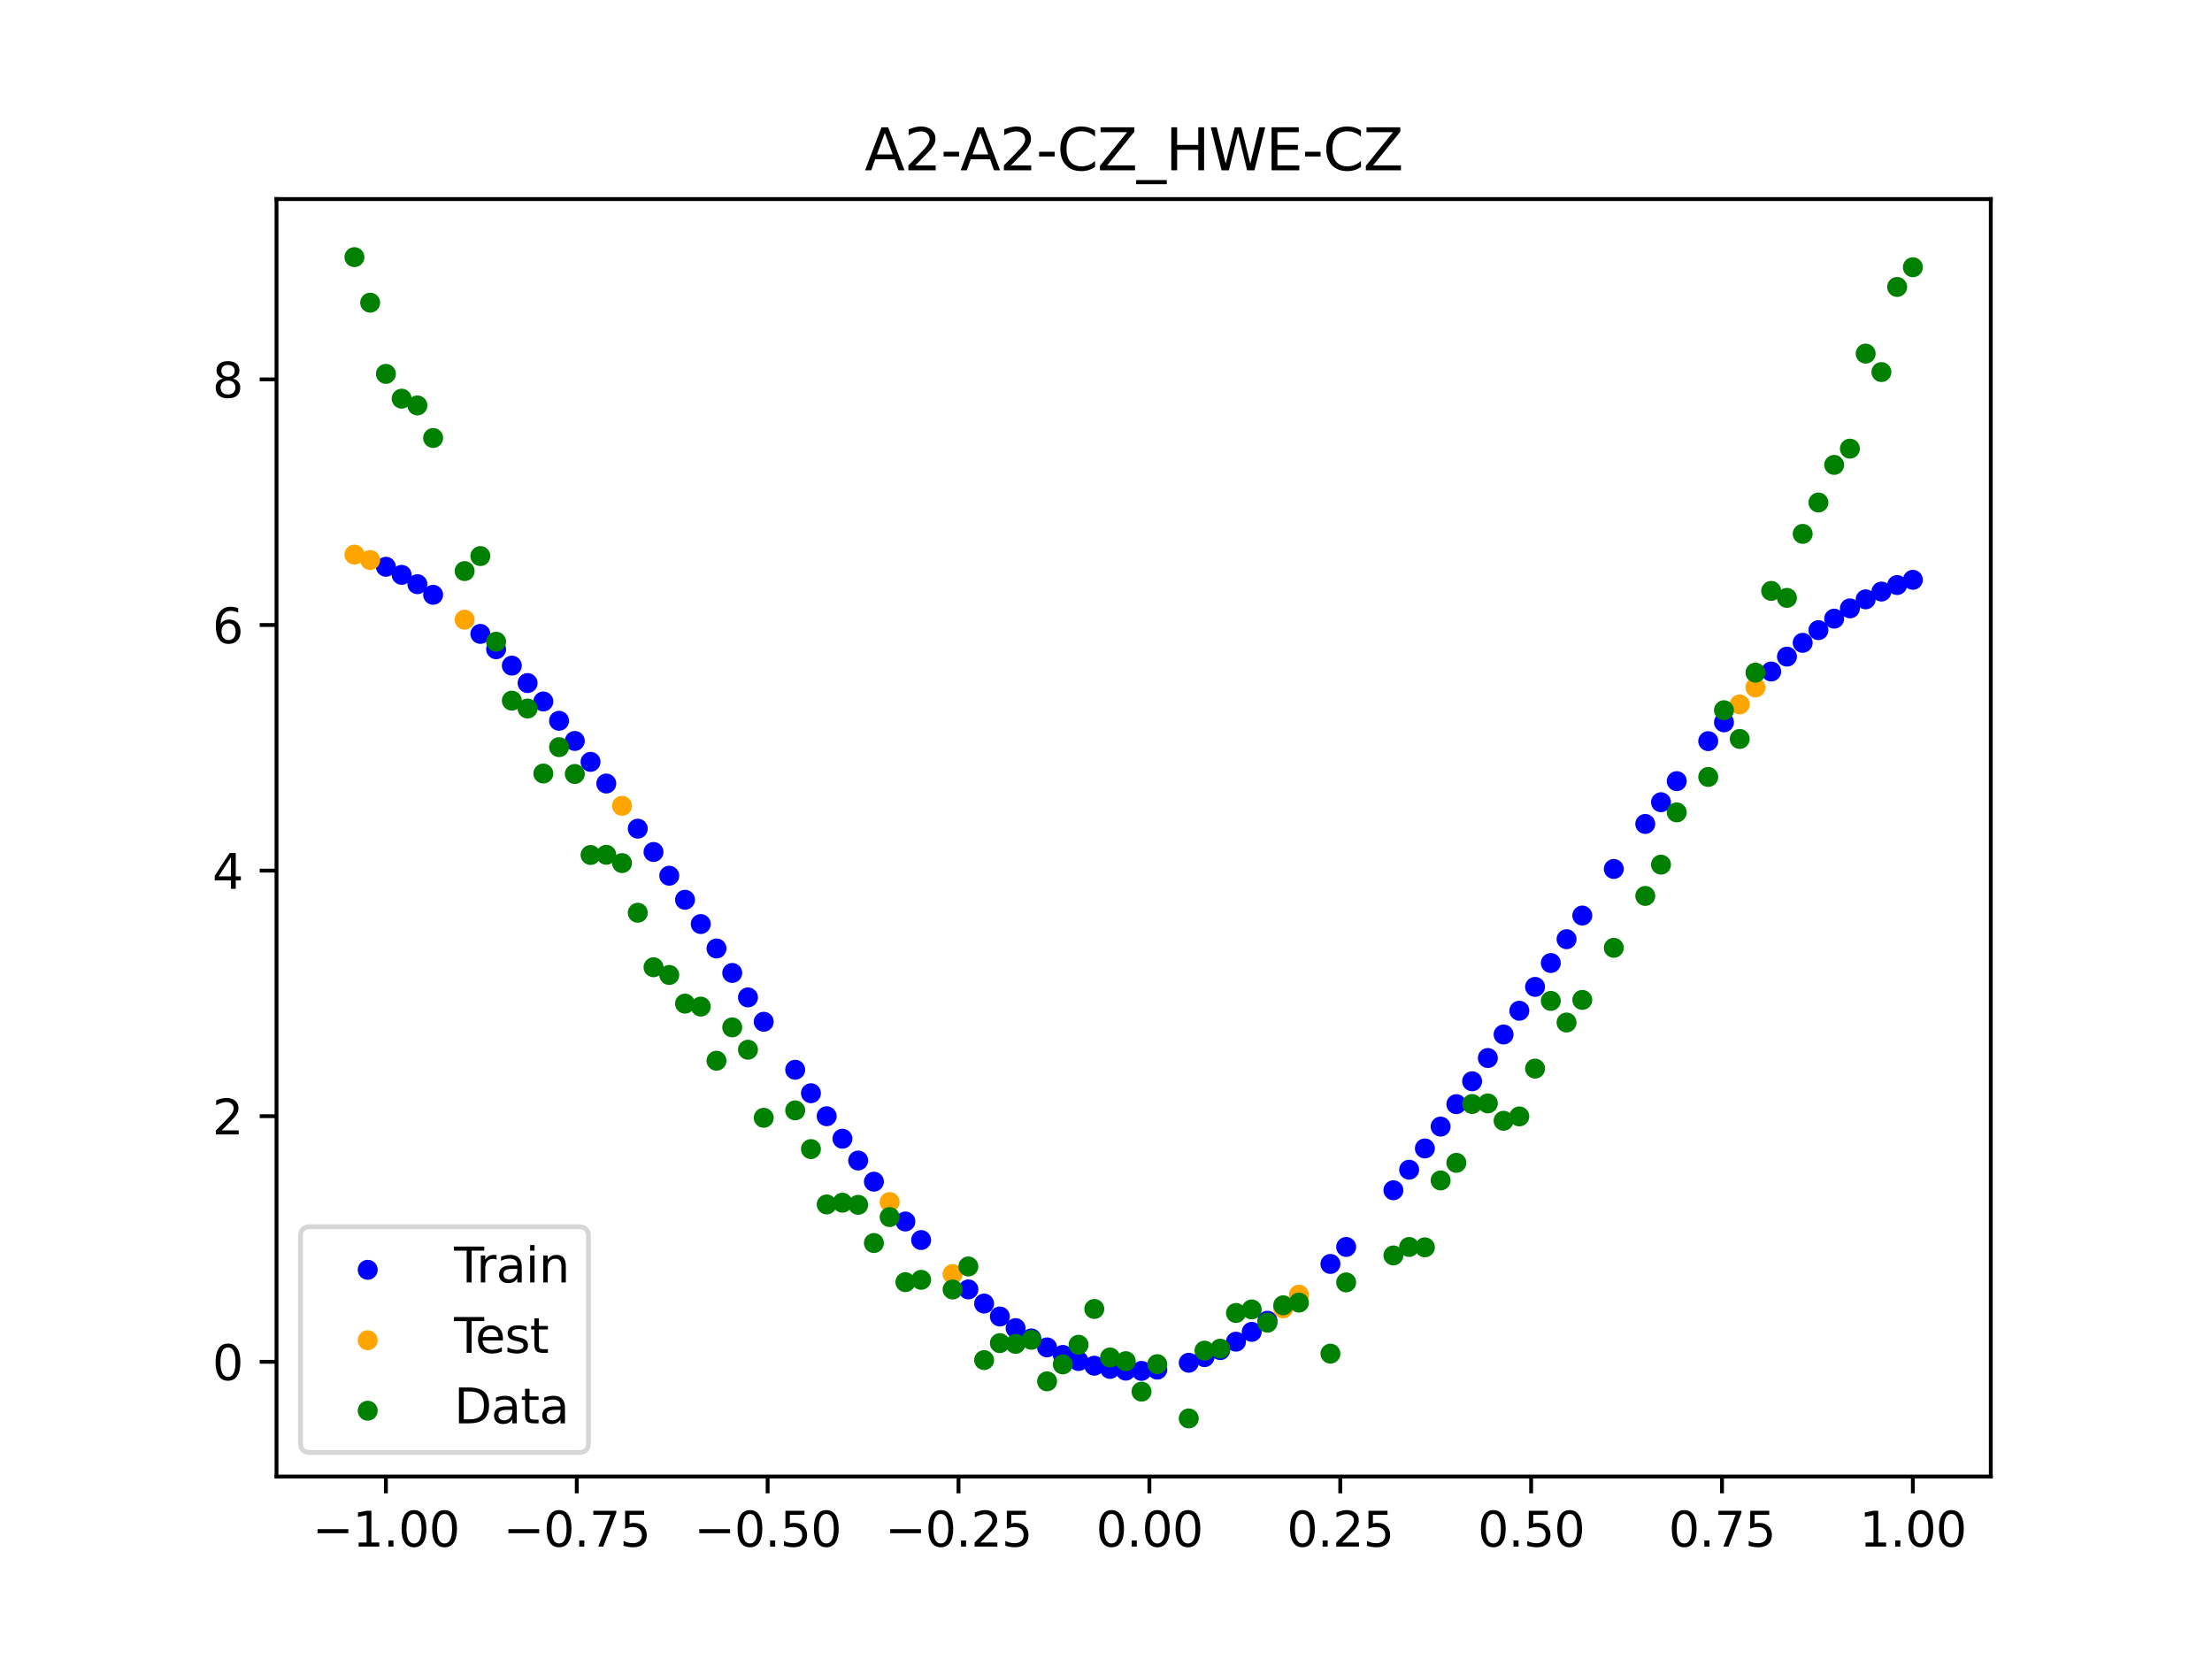 <?xml version="1.0" encoding="utf-8" standalone="no"?>
<!DOCTYPE svg PUBLIC "-//W3C//DTD SVG 1.1//EN"
  "http://www.w3.org/Graphics/SVG/1.1/DTD/svg11.dtd">
<svg xmlns:xlink="http://www.w3.org/1999/xlink" width="460.8pt" height="345.6pt" viewBox="0 0 460.8 345.6" xmlns="http://www.w3.org/2000/svg" version="1.1">
 <defs>
  <style type="text/css">*{stroke-linejoin: round; stroke-linecap: butt}</style>
 </defs>
 <g id="figure_1">
  <g id="patch_1">
   <path d="M 0 345.6 
L 460.8 345.6 
L 460.8 0 
L 0 0 
z
" style="fill: #ffffff"/>
  </g>
  <g id="axes_1">
   <g id="patch_2">
    <path d="M 57.6 307.584 
L 414.72 307.584 
L 414.72 41.472 
L 57.6 41.472 
z
" style="fill: #ffffff"/>
   </g>
   <g id="PathCollection_1">
    <defs>
     <path id="md61db968a4" d="M 0 1.581 
C 0.419 1.581 0.822 1.415 1.118 1.118 
C 1.415 0.822 1.581 0.419 1.581 0 
C 1.581 -0.419 1.415 -0.822 1.118 -1.118 
C 0.822 -1.415 0.419 -1.581 0 -1.581 
C -0.419 -1.581 -0.822 -1.415 -1.118 -1.118 
C -1.415 -0.822 -1.581 -0.419 -1.581 0 
C -1.581 0.419 -1.415 0.822 -1.118 1.118 
C -0.822 1.415 -0.419 1.581 0 1.581 
z
" style="stroke: #0000ff"/>
    </defs>
    <g clip-path="url(#pe387689cc0)">
     <use xlink:href="#md61db968a4" x="208.286" y="274.25" style="fill: #0000ff; stroke: #0000ff"/>
     <use xlink:href="#md61db968a4" x="83.671" y="119.751" style="fill: #0000ff; stroke: #0000ff"/>
     <use xlink:href="#md61db968a4" x="349.297" y="162.726" style="fill: #0000ff; stroke: #0000ff"/>
     <use xlink:href="#md61db968a4" x="149.258" y="197.583" style="fill: #0000ff; stroke: #0000ff"/>
     <use xlink:href="#md61db968a4" x="293.548" y="243.673" style="fill: #0000ff; stroke: #0000ff"/>
     <use xlink:href="#md61db968a4" x="319.783" y="205.589" style="fill: #0000ff; stroke: #0000ff"/>
     <use xlink:href="#md61db968a4" x="254.196" y="281.251" style="fill: #0000ff; stroke: #0000ff"/>
     <use xlink:href="#md61db968a4" x="342.739" y="171.643" style="fill: #0000ff; stroke: #0000ff"/>
     <use xlink:href="#md61db968a4" x="142.699" y="187.437" style="fill: #0000ff; stroke: #0000ff"/>
     <use xlink:href="#md61db968a4" x="175.492" y="237.214" style="fill: #0000ff; stroke: #0000ff"/>
     <use xlink:href="#md61db968a4" x="250.917" y="282.718" style="fill: #0000ff; stroke: #0000ff"/>
     <use xlink:href="#md61db968a4" x="155.816" y="207.779" style="fill: #0000ff; stroke: #0000ff"/>
     <use xlink:href="#md61db968a4" x="86.95" y="121.697" style="fill: #0000ff; stroke: #0000ff"/>
     <use xlink:href="#md61db968a4" x="123.023" y="158.715" style="fill: #0000ff; stroke: #0000ff"/>
     <use xlink:href="#md61db968a4" x="313.224" y="215.502" style="fill: #0000ff; stroke: #0000ff"/>
     <use xlink:href="#md61db968a4" x="100.067" y="132.053" style="fill: #0000ff; stroke: #0000ff"/>
     <use xlink:href="#md61db968a4" x="132.861" y="172.626" style="fill: #0000ff; stroke: #0000ff"/>
     <use xlink:href="#md61db968a4" x="182.051" y="246.164" style="fill: #0000ff; stroke: #0000ff"/>
     <use xlink:href="#md61db968a4" x="382.091" y="128.879" style="fill: #0000ff; stroke: #0000ff"/>
     <use xlink:href="#md61db968a4" x="188.61" y="254.46" style="fill: #0000ff; stroke: #0000ff"/>
     <use xlink:href="#md61db968a4" x="247.638" y="283.889" style="fill: #0000ff; stroke: #0000ff"/>
     <use xlink:href="#md61db968a4" x="300.107" y="234.686" style="fill: #0000ff; stroke: #0000ff"/>
     <use xlink:href="#md61db968a4" x="152.537" y="202.684" style="fill: #0000ff; stroke: #0000ff"/>
     <use xlink:href="#md61db968a4" x="205.006" y="271.558" style="fill: #0000ff; stroke: #0000ff"/>
     <use xlink:href="#md61db968a4" x="306.666" y="225.25" style="fill: #0000ff; stroke: #0000ff"/>
     <use xlink:href="#md61db968a4" x="280.431" y="259.763" style="fill: #0000ff; stroke: #0000ff"/>
     <use xlink:href="#md61db968a4" x="90.229" y="123.907" style="fill: #0000ff; stroke: #0000ff"/>
     <use xlink:href="#md61db968a4" x="326.342" y="195.652" style="fill: #0000ff; stroke: #0000ff"/>
     <use xlink:href="#md61db968a4" x="296.828" y="239.245" style="fill: #0000ff; stroke: #0000ff"/>
     <use xlink:href="#md61db968a4" x="165.654" y="222.849" style="fill: #0000ff; stroke: #0000ff"/>
     <use xlink:href="#md61db968a4" x="231.241" y="285.17" style="fill: #0000ff; stroke: #0000ff"/>
     <use xlink:href="#md61db968a4" x="277.152" y="263.304" style="fill: #0000ff; stroke: #0000ff"/>
     <use xlink:href="#md61db968a4" x="106.626" y="138.665" style="fill: #0000ff; stroke: #0000ff"/>
     <use xlink:href="#md61db968a4" x="172.213" y="232.533" style="fill: #0000ff; stroke: #0000ff"/>
     <use xlink:href="#md61db968a4" x="346.018" y="167.12" style="fill: #0000ff; stroke: #0000ff"/>
     <use xlink:href="#md61db968a4" x="309.945" y="220.406" style="fill: #0000ff; stroke: #0000ff"/>
     <use xlink:href="#md61db968a4" x="359.135" y="150.474" style="fill: #0000ff; stroke: #0000ff"/>
     <use xlink:href="#md61db968a4" x="116.464" y="150.154" style="fill: #0000ff; stroke: #0000ff"/>
     <use xlink:href="#md61db968a4" x="103.347" y="135.247" style="fill: #0000ff; stroke: #0000ff"/>
     <use xlink:href="#md61db968a4" x="159.096" y="212.851" style="fill: #0000ff; stroke: #0000ff"/>
     <use xlink:href="#md61db968a4" x="119.743" y="154.353" style="fill: #0000ff; stroke: #0000ff"/>
     <use xlink:href="#md61db968a4" x="178.772" y="241.763" style="fill: #0000ff; stroke: #0000ff"/>
     <use xlink:href="#md61db968a4" x="241.079" y="285.323" style="fill: #0000ff; stroke: #0000ff"/>
     <use xlink:href="#md61db968a4" x="145.978" y="192.494" style="fill: #0000ff; stroke: #0000ff"/>
     <use xlink:href="#md61db968a4" x="168.934" y="227.739" style="fill: #0000ff; stroke: #0000ff"/>
     <use xlink:href="#md61db968a4" x="329.621" y="190.72" style="fill: #0000ff; stroke: #0000ff"/>
     <use xlink:href="#md61db968a4" x="264.034" y="275.135" style="fill: #0000ff; stroke: #0000ff"/>
     <use xlink:href="#md61db968a4" x="391.929" y="123.232" style="fill: #0000ff; stroke: #0000ff"/>
     <use xlink:href="#md61db968a4" x="336.18" y="181.018" style="fill: #0000ff; stroke: #0000ff"/>
     <use xlink:href="#md61db968a4" x="316.504" y="210.557" style="fill: #0000ff; stroke: #0000ff"/>
     <use xlink:href="#md61db968a4" x="191.889" y="258.324" style="fill: #0000ff; stroke: #0000ff"/>
     <use xlink:href="#md61db968a4" x="368.973" y="139.889" style="fill: #0000ff; stroke: #0000ff"/>
     <use xlink:href="#md61db968a4" x="398.487" y="120.788" style="fill: #0000ff; stroke: #0000ff"/>
     <use xlink:href="#md61db968a4" x="234.52" y="285.53" style="fill: #0000ff; stroke: #0000ff"/>
     <use xlink:href="#md61db968a4" x="109.905" y="142.297" style="fill: #0000ff; stroke: #0000ff"/>
     <use xlink:href="#md61db968a4" x="323.062" y="200.614" style="fill: #0000ff; stroke: #0000ff"/>
     <use xlink:href="#md61db968a4" x="126.302" y="163.225" style="fill: #0000ff; stroke: #0000ff"/>
     <use xlink:href="#md61db968a4" x="388.649" y="124.854" style="fill: #0000ff; stroke: #0000ff"/>
     <use xlink:href="#md61db968a4" x="227.962" y="284.503" style="fill: #0000ff; stroke: #0000ff"/>
     <use xlink:href="#md61db968a4" x="113.185" y="146.131" style="fill: #0000ff; stroke: #0000ff"/>
     <use xlink:href="#md61db968a4" x="260.755" y="277.452" style="fill: #0000ff; stroke: #0000ff"/>
     <use xlink:href="#md61db968a4" x="80.391" y="118.072" style="fill: #0000ff; stroke: #0000ff"/>
     <use xlink:href="#md61db968a4" x="139.42" y="182.428" style="fill: #0000ff; stroke: #0000ff"/>
     <use xlink:href="#md61db968a4" x="378.811" y="131.272" style="fill: #0000ff; stroke: #0000ff"/>
     <use xlink:href="#md61db968a4" x="375.532" y="133.91" style="fill: #0000ff; stroke: #0000ff"/>
     <use xlink:href="#md61db968a4" x="237.8" y="285.581" style="fill: #0000ff; stroke: #0000ff"/>
     <use xlink:href="#md61db968a4" x="290.269" y="247.955" style="fill: #0000ff; stroke: #0000ff"/>
     <use xlink:href="#md61db968a4" x="211.565" y="276.674" style="fill: #0000ff; stroke: #0000ff"/>
     <use xlink:href="#md61db968a4" x="136.14" y="177.485" style="fill: #0000ff; stroke: #0000ff"/>
     <use xlink:href="#md61db968a4" x="395.208" y="121.876" style="fill: #0000ff; stroke: #0000ff"/>
     <use xlink:href="#md61db968a4" x="385.37" y="126.738" style="fill: #0000ff; stroke: #0000ff"/>
     <use xlink:href="#md61db968a4" x="303.386" y="230.016" style="fill: #0000ff; stroke: #0000ff"/>
     <use xlink:href="#md61db968a4" x="224.682" y="283.53" style="fill: #0000ff; stroke: #0000ff"/>
     <use xlink:href="#md61db968a4" x="372.253" y="136.785" style="fill: #0000ff; stroke: #0000ff"/>
     <use xlink:href="#md61db968a4" x="257.476" y="279.493" style="fill: #0000ff; stroke: #0000ff"/>
     <use xlink:href="#md61db968a4" x="221.403" y="282.256" style="fill: #0000ff; stroke: #0000ff"/>
     <use xlink:href="#md61db968a4" x="355.856" y="154.39" style="fill: #0000ff; stroke: #0000ff"/>
     <use xlink:href="#md61db968a4" x="201.727" y="268.607" style="fill: #0000ff; stroke: #0000ff"/>
     <use xlink:href="#md61db968a4" x="214.844" y="278.822" style="fill: #0000ff; stroke: #0000ff"/>
     <use xlink:href="#md61db968a4" x="218.124" y="280.685" style="fill: #0000ff; stroke: #0000ff"/>
    </g>
   </g>
   <g id="PathCollection_2">
    <defs>
     <path id="m2264782b3c" d="M 0 1.581 
C 0.419 1.581 0.822 1.415 1.118 1.118 
C 1.415 0.822 1.581 0.419 1.581 0 
C 1.581 -0.419 1.415 -0.822 1.118 -1.118 
C 0.822 -1.415 0.419 -1.581 0 -1.581 
C -0.419 -1.581 -0.822 -1.415 -1.118 -1.118 
C -1.415 -0.822 -1.581 -0.419 -1.581 0 
C -1.581 0.419 -1.415 0.822 -1.118 1.118 
C -0.822 1.415 -0.419 1.581 0 1.581 
z
" style="stroke: #ffa500"/>
    </defs>
    <g clip-path="url(#pe387689cc0)">
     <use xlink:href="#m2264782b3c" x="198.448" y="265.41" style="fill: #ffa500; stroke: #ffa500"/>
     <use xlink:href="#m2264782b3c" x="365.694" y="143.212" style="fill: #ffa500; stroke: #ffa500"/>
     <use xlink:href="#m2264782b3c" x="73.833" y="115.535" style="fill: #ffa500; stroke: #ffa500"/>
     <use xlink:href="#m2264782b3c" x="96.788" y="129.092" style="fill: #ffa500; stroke: #ffa500"/>
     <use xlink:href="#m2264782b3c" x="267.314" y="272.551" style="fill: #ffa500; stroke: #ffa500"/>
     <use xlink:href="#m2264782b3c" x="129.581" y="167.867" style="fill: #ffa500; stroke: #ffa500"/>
     <use xlink:href="#m2264782b3c" x="185.33" y="250.402" style="fill: #ffa500; stroke: #ffa500"/>
     <use xlink:href="#m2264782b3c" x="270.593" y="269.71" style="fill: #ffa500; stroke: #ffa500"/>
     <use xlink:href="#m2264782b3c" x="77.112" y="116.666" style="fill: #ffa500; stroke: #ffa500"/>
     <use xlink:href="#m2264782b3c" x="362.415" y="146.744" style="fill: #ffa500; stroke: #ffa500"/>
    </g>
   </g>
   <g id="PathCollection_3">
    <defs>
     <path id="m586e5a50de" d="M 0 1.581 
C 0.419 1.581 0.822 1.415 1.118 1.118 
C 1.415 0.822 1.581 0.419 1.581 0 
C 1.581 -0.419 1.415 -0.822 1.118 -1.118 
C 0.822 -1.415 0.419 -1.581 0 -1.581 
C -0.419 -1.581 -0.822 -1.415 -1.118 -1.118 
C -1.415 -0.822 -1.581 -0.419 -1.581 0 
C -1.581 0.419 -1.415 0.822 -1.118 1.118 
C -0.822 1.415 -0.419 1.581 0 1.581 
z
" style="stroke: #008000"/>
    </defs>
    <g clip-path="url(#pe387689cc0)">
     <use xlink:href="#m586e5a50de" x="208.286" y="279.798" style="fill: #008000; stroke: #008000"/>
     <use xlink:href="#m586e5a50de" x="83.671" y="83.047" style="fill: #008000; stroke: #008000"/>
     <use xlink:href="#m586e5a50de" x="349.297" y="169.235" style="fill: #008000; stroke: #008000"/>
     <use xlink:href="#m586e5a50de" x="149.258" y="220.967" style="fill: #008000; stroke: #008000"/>
     <use xlink:href="#m586e5a50de" x="293.548" y="259.766" style="fill: #008000; stroke: #008000"/>
     <use xlink:href="#m586e5a50de" x="319.783" y="222.609" style="fill: #008000; stroke: #008000"/>
     <use xlink:href="#m586e5a50de" x="254.196" y="280.945" style="fill: #008000; stroke: #008000"/>
     <use xlink:href="#m586e5a50de" x="342.739" y="186.636" style="fill: #008000; stroke: #008000"/>
     <use xlink:href="#m586e5a50de" x="142.699" y="209.073" style="fill: #008000; stroke: #008000"/>
     <use xlink:href="#m586e5a50de" x="175.492" y="250.548" style="fill: #008000; stroke: #008000"/>
     <use xlink:href="#m586e5a50de" x="250.917" y="281.357" style="fill: #008000; stroke: #008000"/>
     <use xlink:href="#m586e5a50de" x="155.816" y="218.675" style="fill: #008000; stroke: #008000"/>
     <use xlink:href="#m586e5a50de" x="86.95" y="84.461" style="fill: #008000; stroke: #008000"/>
     <use xlink:href="#m586e5a50de" x="123.023" y="178.109" style="fill: #008000; stroke: #008000"/>
     <use xlink:href="#m586e5a50de" x="313.224" y="233.476" style="fill: #008000; stroke: #008000"/>
     <use xlink:href="#m586e5a50de" x="100.067" y="115.838" style="fill: #008000; stroke: #008000"/>
     <use xlink:href="#m586e5a50de" x="132.861" y="190.145" style="fill: #008000; stroke: #008000"/>
     <use xlink:href="#m586e5a50de" x="182.051" y="258.951" style="fill: #008000; stroke: #008000"/>
     <use xlink:href="#m586e5a50de" x="382.091" y="96.844" style="fill: #008000; stroke: #008000"/>
     <use xlink:href="#m586e5a50de" x="188.61" y="267.097" style="fill: #008000; stroke: #008000"/>
     <use xlink:href="#m586e5a50de" x="247.638" y="295.488" style="fill: #008000; stroke: #008000"/>
     <use xlink:href="#m586e5a50de" x="300.107" y="245.907" style="fill: #008000; stroke: #008000"/>
     <use xlink:href="#m586e5a50de" x="152.537" y="214.021" style="fill: #008000; stroke: #008000"/>
     <use xlink:href="#m586e5a50de" x="205.006" y="283.329" style="fill: #008000; stroke: #008000"/>
     <use xlink:href="#m586e5a50de" x="306.666" y="229.986" style="fill: #008000; stroke: #008000"/>
     <use xlink:href="#m586e5a50de" x="280.431" y="267.148" style="fill: #008000; stroke: #008000"/>
     <use xlink:href="#m586e5a50de" x="90.229" y="91.238" style="fill: #008000; stroke: #008000"/>
     <use xlink:href="#m586e5a50de" x="326.342" y="213.009" style="fill: #008000; stroke: #008000"/>
     <use xlink:href="#m586e5a50de" x="296.828" y="259.841" style="fill: #008000; stroke: #008000"/>
     <use xlink:href="#m586e5a50de" x="165.654" y="231.312" style="fill: #008000; stroke: #008000"/>
     <use xlink:href="#m586e5a50de" x="231.241" y="282.785" style="fill: #008000; stroke: #008000"/>
     <use xlink:href="#m586e5a50de" x="277.152" y="281.988" style="fill: #008000; stroke: #008000"/>
     <use xlink:href="#m586e5a50de" x="106.626" y="145.957" style="fill: #008000; stroke: #008000"/>
     <use xlink:href="#m586e5a50de" x="172.213" y="250.909" style="fill: #008000; stroke: #008000"/>
     <use xlink:href="#m586e5a50de" x="346.018" y="180.121" style="fill: #008000; stroke: #008000"/>
     <use xlink:href="#m586e5a50de" x="309.945" y="229.858" style="fill: #008000; stroke: #008000"/>
     <use xlink:href="#m586e5a50de" x="359.135" y="147.953" style="fill: #008000; stroke: #008000"/>
     <use xlink:href="#m586e5a50de" x="116.464" y="155.642" style="fill: #008000; stroke: #008000"/>
     <use xlink:href="#m586e5a50de" x="103.347" y="133.681" style="fill: #008000; stroke: #008000"/>
     <use xlink:href="#m586e5a50de" x="159.096" y="232.856" style="fill: #008000; stroke: #008000"/>
     <use xlink:href="#m586e5a50de" x="119.743" y="161.234" style="fill: #008000; stroke: #008000"/>
     <use xlink:href="#m586e5a50de" x="178.772" y="250.991" style="fill: #008000; stroke: #008000"/>
     <use xlink:href="#m586e5a50de" x="241.079" y="284.178" style="fill: #008000; stroke: #008000"/>
     <use xlink:href="#m586e5a50de" x="145.978" y="209.694" style="fill: #008000; stroke: #008000"/>
     <use xlink:href="#m586e5a50de" x="168.934" y="239.376" style="fill: #008000; stroke: #008000"/>
     <use xlink:href="#m586e5a50de" x="329.621" y="208.299" style="fill: #008000; stroke: #008000"/>
     <use xlink:href="#m586e5a50de" x="264.034" y="275.541" style="fill: #008000; stroke: #008000"/>
     <use xlink:href="#m586e5a50de" x="391.929" y="77.507" style="fill: #008000; stroke: #008000"/>
     <use xlink:href="#m586e5a50de" x="336.18" y="197.449" style="fill: #008000; stroke: #008000"/>
     <use xlink:href="#m586e5a50de" x="316.504" y="232.571" style="fill: #008000; stroke: #008000"/>
     <use xlink:href="#m586e5a50de" x="191.889" y="266.612" style="fill: #008000; stroke: #008000"/>
     <use xlink:href="#m586e5a50de" x="368.973" y="123.096" style="fill: #008000; stroke: #008000"/>
     <use xlink:href="#m586e5a50de" x="398.487" y="55.672" style="fill: #008000; stroke: #008000"/>
     <use xlink:href="#m586e5a50de" x="234.52" y="283.56" style="fill: #008000; stroke: #008000"/>
     <use xlink:href="#m586e5a50de" x="109.905" y="147.599" style="fill: #008000; stroke: #008000"/>
     <use xlink:href="#m586e5a50de" x="323.062" y="208.507" style="fill: #008000; stroke: #008000"/>
     <use xlink:href="#m586e5a50de" x="126.302" y="178.07" style="fill: #008000; stroke: #008000"/>
     <use xlink:href="#m586e5a50de" x="388.649" y="73.667" style="fill: #008000; stroke: #008000"/>
     <use xlink:href="#m586e5a50de" x="227.962" y="272.682" style="fill: #008000; stroke: #008000"/>
     <use xlink:href="#m586e5a50de" x="113.185" y="161.141" style="fill: #008000; stroke: #008000"/>
     <use xlink:href="#m586e5a50de" x="260.755" y="272.778" style="fill: #008000; stroke: #008000"/>
     <use xlink:href="#m586e5a50de" x="80.391" y="77.883" style="fill: #008000; stroke: #008000"/>
     <use xlink:href="#m586e5a50de" x="139.42" y="203.102" style="fill: #008000; stroke: #008000"/>
     <use xlink:href="#m586e5a50de" x="378.811" y="104.684" style="fill: #008000; stroke: #008000"/>
     <use xlink:href="#m586e5a50de" x="375.532" y="111.216" style="fill: #008000; stroke: #008000"/>
     <use xlink:href="#m586e5a50de" x="237.8" y="289.903" style="fill: #008000; stroke: #008000"/>
     <use xlink:href="#m586e5a50de" x="290.269" y="261.533" style="fill: #008000; stroke: #008000"/>
     <use xlink:href="#m586e5a50de" x="211.565" y="279.954" style="fill: #008000; stroke: #008000"/>
     <use xlink:href="#m586e5a50de" x="136.14" y="201.496" style="fill: #008000; stroke: #008000"/>
     <use xlink:href="#m586e5a50de" x="395.208" y="59.781" style="fill: #008000; stroke: #008000"/>
     <use xlink:href="#m586e5a50de" x="385.37" y="93.463" style="fill: #008000; stroke: #008000"/>
     <use xlink:href="#m586e5a50de" x="303.386" y="242.242" style="fill: #008000; stroke: #008000"/>
     <use xlink:href="#m586e5a50de" x="224.682" y="280.135" style="fill: #008000; stroke: #008000"/>
     <use xlink:href="#m586e5a50de" x="372.253" y="124.552" style="fill: #008000; stroke: #008000"/>
     <use xlink:href="#m586e5a50de" x="257.476" y="273.52" style="fill: #008000; stroke: #008000"/>
     <use xlink:href="#m586e5a50de" x="221.403" y="284.229" style="fill: #008000; stroke: #008000"/>
     <use xlink:href="#m586e5a50de" x="355.856" y="161.851" style="fill: #008000; stroke: #008000"/>
     <use xlink:href="#m586e5a50de" x="201.727" y="263.828" style="fill: #008000; stroke: #008000"/>
     <use xlink:href="#m586e5a50de" x="214.844" y="279.105" style="fill: #008000; stroke: #008000"/>
     <use xlink:href="#m586e5a50de" x="218.124" y="287.758" style="fill: #008000; stroke: #008000"/>
    </g>
   </g>
   <g id="PathCollection_4">
    <g clip-path="url(#pe387689cc0)">
     <use xlink:href="#m586e5a50de" x="198.448" y="268.627" style="fill: #008000; stroke: #008000"/>
     <use xlink:href="#m586e5a50de" x="365.694" y="140.127" style="fill: #008000; stroke: #008000"/>
     <use xlink:href="#m586e5a50de" x="73.833" y="53.568" style="fill: #008000; stroke: #008000"/>
     <use xlink:href="#m586e5a50de" x="96.788" y="118.971" style="fill: #008000; stroke: #008000"/>
     <use xlink:href="#m586e5a50de" x="267.314" y="271.918" style="fill: #008000; stroke: #008000"/>
     <use xlink:href="#m586e5a50de" x="129.581" y="179.797" style="fill: #008000; stroke: #008000"/>
     <use xlink:href="#m586e5a50de" x="185.33" y="253.537" style="fill: #008000; stroke: #008000"/>
     <use xlink:href="#m586e5a50de" x="270.593" y="271.354" style="fill: #008000; stroke: #008000"/>
     <use xlink:href="#m586e5a50de" x="77.112" y="63.052" style="fill: #008000; stroke: #008000"/>
     <use xlink:href="#m586e5a50de" x="362.415" y="153.936" style="fill: #008000; stroke: #008000"/>
    </g>
   </g>
   <g id="matplotlib.axis_1">
    <g id="xtick_1">
     <g id="line2d_1">
      <defs>
       <path id="m4e39c8a0e0" d="M 0 0 
L 0 3.5 
" style="stroke: #000000; stroke-width: 0.8"/>
      </defs>
      <g>
       <use xlink:href="#m4e39c8a0e0" x="80.391" y="307.584" style="stroke: #000000; stroke-width: 0.8"/>
      </g>
     </g>
     <g id="text_1">
      <!-- −1.00 -->
      <g transform="translate(65.069 322.182) scale(0.1 -0.1)">
       <defs>
        <path id="DejaVuSans-2212" d="M 678 2272 
L 4684 2272 
L 4684 1741 
L 678 1741 
L 678 2272 
z
" transform="scale(0.016)"/>
        <path id="DejaVuSans-31" d="M 794 531 
L 1825 531 
L 1825 4091 
L 703 3866 
L 703 4441 
L 1819 4666 
L 2450 4666 
L 2450 531 
L 3481 531 
L 3481 0 
L 794 0 
L 794 531 
z
" transform="scale(0.016)"/>
        <path id="DejaVuSans-2e" d="M 684 794 
L 1344 794 
L 1344 0 
L 684 0 
L 684 794 
z
" transform="scale(0.016)"/>
        <path id="DejaVuSans-30" d="M 2034 4250 
Q 1547 4250 1301 3770 
Q 1056 3291 1056 2328 
Q 1056 1369 1301 889 
Q 1547 409 2034 409 
Q 2525 409 2770 889 
Q 3016 1369 3016 2328 
Q 3016 3291 2770 3770 
Q 2525 4250 2034 4250 
z
M 2034 4750 
Q 2819 4750 3233 4129 
Q 3647 3509 3647 2328 
Q 3647 1150 3233 529 
Q 2819 -91 2034 -91 
Q 1250 -91 836 529 
Q 422 1150 422 2328 
Q 422 3509 836 4129 
Q 1250 4750 2034 4750 
z
" transform="scale(0.016)"/>
       </defs>
       <use xlink:href="#DejaVuSans-2212"/>
       <use xlink:href="#DejaVuSans-31" x="83.789"/>
       <use xlink:href="#DejaVuSans-2e" x="147.412"/>
       <use xlink:href="#DejaVuSans-30" x="179.199"/>
       <use xlink:href="#DejaVuSans-30" x="242.822"/>
      </g>
     </g>
    </g>
    <g id="xtick_2">
     <g id="line2d_2">
      <g>
       <use xlink:href="#m4e39c8a0e0" x="120.153" y="307.584" style="stroke: #000000; stroke-width: 0.8"/>
      </g>
     </g>
     <g id="text_2">
      <!-- −0.75 -->
      <g transform="translate(104.831 322.182) scale(0.1 -0.1)">
       <defs>
        <path id="DejaVuSans-37" d="M 525 4666 
L 3525 4666 
L 3525 4397 
L 1831 0 
L 1172 0 
L 2766 4134 
L 525 4134 
L 525 4666 
z
" transform="scale(0.016)"/>
        <path id="DejaVuSans-35" d="M 691 4666 
L 3169 4666 
L 3169 4134 
L 1269 4134 
L 1269 2991 
Q 1406 3038 1543 3061 
Q 1681 3084 1819 3084 
Q 2600 3084 3056 2656 
Q 3513 2228 3513 1497 
Q 3513 744 3044 326 
Q 2575 -91 1722 -91 
Q 1428 -91 1123 -41 
Q 819 9 494 109 
L 494 744 
Q 775 591 1075 516 
Q 1375 441 1709 441 
Q 2250 441 2565 725 
Q 2881 1009 2881 1497 
Q 2881 1984 2565 2268 
Q 2250 2553 1709 2553 
Q 1456 2553 1204 2497 
Q 953 2441 691 2322 
L 691 4666 
z
" transform="scale(0.016)"/>
       </defs>
       <use xlink:href="#DejaVuSans-2212"/>
       <use xlink:href="#DejaVuSans-30" x="83.789"/>
       <use xlink:href="#DejaVuSans-2e" x="147.412"/>
       <use xlink:href="#DejaVuSans-37" x="179.199"/>
       <use xlink:href="#DejaVuSans-35" x="242.822"/>
      </g>
     </g>
    </g>
    <g id="xtick_3">
     <g id="line2d_3">
      <g>
       <use xlink:href="#m4e39c8a0e0" x="159.915" y="307.584" style="stroke: #000000; stroke-width: 0.8"/>
      </g>
     </g>
     <g id="text_3">
      <!-- −0.50 -->
      <g transform="translate(144.593 322.182) scale(0.1 -0.1)">
       <use xlink:href="#DejaVuSans-2212"/>
       <use xlink:href="#DejaVuSans-30" x="83.789"/>
       <use xlink:href="#DejaVuSans-2e" x="147.412"/>
       <use xlink:href="#DejaVuSans-35" x="179.199"/>
       <use xlink:href="#DejaVuSans-30" x="242.822"/>
      </g>
     </g>
    </g>
    <g id="xtick_4">
     <g id="line2d_4">
      <g>
       <use xlink:href="#m4e39c8a0e0" x="199.677" y="307.584" style="stroke: #000000; stroke-width: 0.8"/>
      </g>
     </g>
     <g id="text_4">
      <!-- −0.25 -->
      <g transform="translate(184.355 322.182) scale(0.1 -0.1)">
       <defs>
        <path id="DejaVuSans-32" d="M 1228 531 
L 3431 531 
L 3431 0 
L 469 0 
L 469 531 
Q 828 903 1448 1529 
Q 2069 2156 2228 2338 
Q 2531 2678 2651 2914 
Q 2772 3150 2772 3378 
Q 2772 3750 2511 3984 
Q 2250 4219 1831 4219 
Q 1534 4219 1204 4116 
Q 875 4013 500 3803 
L 500 4441 
Q 881 4594 1212 4672 
Q 1544 4750 1819 4750 
Q 2544 4750 2975 4387 
Q 3406 4025 3406 3419 
Q 3406 3131 3298 2873 
Q 3191 2616 2906 2266 
Q 2828 2175 2409 1742 
Q 1991 1309 1228 531 
z
" transform="scale(0.016)"/>
       </defs>
       <use xlink:href="#DejaVuSans-2212"/>
       <use xlink:href="#DejaVuSans-30" x="83.789"/>
       <use xlink:href="#DejaVuSans-2e" x="147.412"/>
       <use xlink:href="#DejaVuSans-32" x="179.199"/>
       <use xlink:href="#DejaVuSans-35" x="242.822"/>
      </g>
     </g>
    </g>
    <g id="xtick_5">
     <g id="line2d_5">
      <g>
       <use xlink:href="#m4e39c8a0e0" x="239.439" y="307.584" style="stroke: #000000; stroke-width: 0.8"/>
      </g>
     </g>
     <g id="text_5">
      <!-- 0.00 -->
      <g transform="translate(228.307 322.182) scale(0.1 -0.1)">
       <use xlink:href="#DejaVuSans-30"/>
       <use xlink:href="#DejaVuSans-2e" x="63.623"/>
       <use xlink:href="#DejaVuSans-30" x="95.41"/>
       <use xlink:href="#DejaVuSans-30" x="159.033"/>
      </g>
     </g>
    </g>
    <g id="xtick_6">
     <g id="line2d_6">
      <g>
       <use xlink:href="#m4e39c8a0e0" x="279.201" y="307.584" style="stroke: #000000; stroke-width: 0.8"/>
      </g>
     </g>
     <g id="text_6">
      <!-- 0.25 -->
      <g transform="translate(268.069 322.182) scale(0.1 -0.1)">
       <use xlink:href="#DejaVuSans-30"/>
       <use xlink:href="#DejaVuSans-2e" x="63.623"/>
       <use xlink:href="#DejaVuSans-32" x="95.41"/>
       <use xlink:href="#DejaVuSans-35" x="159.033"/>
      </g>
     </g>
    </g>
    <g id="xtick_7">
     <g id="line2d_7">
      <g>
       <use xlink:href="#m4e39c8a0e0" x="318.963" y="307.584" style="stroke: #000000; stroke-width: 0.8"/>
      </g>
     </g>
     <g id="text_7">
      <!-- 0.50 -->
      <g transform="translate(307.83 322.182) scale(0.1 -0.1)">
       <use xlink:href="#DejaVuSans-30"/>
       <use xlink:href="#DejaVuSans-2e" x="63.623"/>
       <use xlink:href="#DejaVuSans-35" x="95.41"/>
       <use xlink:href="#DejaVuSans-30" x="159.033"/>
      </g>
     </g>
    </g>
    <g id="xtick_8">
     <g id="line2d_8">
      <g>
       <use xlink:href="#m4e39c8a0e0" x="358.725" y="307.584" style="stroke: #000000; stroke-width: 0.8"/>
      </g>
     </g>
     <g id="text_8">
      <!-- 0.75 -->
      <g transform="translate(347.592 322.182) scale(0.1 -0.1)">
       <use xlink:href="#DejaVuSans-30"/>
       <use xlink:href="#DejaVuSans-2e" x="63.623"/>
       <use xlink:href="#DejaVuSans-37" x="95.41"/>
       <use xlink:href="#DejaVuSans-35" x="159.033"/>
      </g>
     </g>
    </g>
    <g id="xtick_9">
     <g id="line2d_9">
      <g>
       <use xlink:href="#m4e39c8a0e0" x="398.487" y="307.584" style="stroke: #000000; stroke-width: 0.8"/>
      </g>
     </g>
     <g id="text_9">
      <!-- 1.00 -->
      <g transform="translate(387.354 322.182) scale(0.1 -0.1)">
       <use xlink:href="#DejaVuSans-31"/>
       <use xlink:href="#DejaVuSans-2e" x="63.623"/>
       <use xlink:href="#DejaVuSans-30" x="95.41"/>
       <use xlink:href="#DejaVuSans-30" x="159.033"/>
      </g>
     </g>
    </g>
   </g>
   <g id="matplotlib.axis_2">
    <g id="ytick_1">
     <g id="line2d_10">
      <defs>
       <path id="m22c94b2169" d="M 0 0 
L -3.5 0 
" style="stroke: #000000; stroke-width: 0.8"/>
      </defs>
      <g>
       <use xlink:href="#m22c94b2169" x="57.6" y="283.689" style="stroke: #000000; stroke-width: 0.8"/>
      </g>
     </g>
     <g id="text_10">
      <!-- 0 -->
      <g transform="translate(44.237 287.489) scale(0.1 -0.1)">
       <use xlink:href="#DejaVuSans-30"/>
      </g>
     </g>
    </g>
    <g id="ytick_2">
     <g id="line2d_11">
      <g>
       <use xlink:href="#m22c94b2169" x="57.6" y="232.524" style="stroke: #000000; stroke-width: 0.8"/>
      </g>
     </g>
     <g id="text_11">
      <!-- 2 -->
      <g transform="translate(44.237 236.324) scale(0.1 -0.1)">
       <use xlink:href="#DejaVuSans-32"/>
      </g>
     </g>
    </g>
    <g id="ytick_3">
     <g id="line2d_12">
      <g>
       <use xlink:href="#m22c94b2169" x="57.6" y="181.36" style="stroke: #000000; stroke-width: 0.8"/>
      </g>
     </g>
     <g id="text_12">
      <!-- 4 -->
      <g transform="translate(44.237 185.159) scale(0.1 -0.1)">
       <defs>
        <path id="DejaVuSans-34" d="M 2419 4116 
L 825 1625 
L 2419 1625 
L 2419 4116 
z
M 2253 4666 
L 3047 4666 
L 3047 1625 
L 3713 1625 
L 3713 1100 
L 3047 1100 
L 3047 0 
L 2419 0 
L 2419 1100 
L 313 1100 
L 313 1709 
L 2253 4666 
z
" transform="scale(0.016)"/>
       </defs>
       <use xlink:href="#DejaVuSans-34"/>
      </g>
     </g>
    </g>
    <g id="ytick_4">
     <g id="line2d_13">
      <g>
       <use xlink:href="#m22c94b2169" x="57.6" y="130.195" style="stroke: #000000; stroke-width: 0.8"/>
      </g>
     </g>
     <g id="text_13">
      <!-- 6 -->
      <g transform="translate(44.237 133.994) scale(0.1 -0.1)">
       <defs>
        <path id="DejaVuSans-36" d="M 2113 2584 
Q 1688 2584 1439 2293 
Q 1191 2003 1191 1497 
Q 1191 994 1439 701 
Q 1688 409 2113 409 
Q 2538 409 2786 701 
Q 3034 994 3034 1497 
Q 3034 2003 2786 2293 
Q 2538 2584 2113 2584 
z
M 3366 4563 
L 3366 3988 
Q 3128 4100 2886 4159 
Q 2644 4219 2406 4219 
Q 1781 4219 1451 3797 
Q 1122 3375 1075 2522 
Q 1259 2794 1537 2939 
Q 1816 3084 2150 3084 
Q 2853 3084 3261 2657 
Q 3669 2231 3669 1497 
Q 3669 778 3244 343 
Q 2819 -91 2113 -91 
Q 1303 -91 875 529 
Q 447 1150 447 2328 
Q 447 3434 972 4092 
Q 1497 4750 2381 4750 
Q 2619 4750 2861 4703 
Q 3103 4656 3366 4563 
z
" transform="scale(0.016)"/>
       </defs>
       <use xlink:href="#DejaVuSans-36"/>
      </g>
     </g>
    </g>
    <g id="ytick_5">
     <g id="line2d_14">
      <g>
       <use xlink:href="#m22c94b2169" x="57.6" y="79.03" style="stroke: #000000; stroke-width: 0.8"/>
      </g>
     </g>
     <g id="text_14">
      <!-- 8 -->
      <g transform="translate(44.237 82.829) scale(0.1 -0.1)">
       <defs>
        <path id="DejaVuSans-38" d="M 2034 2216 
Q 1584 2216 1326 1975 
Q 1069 1734 1069 1313 
Q 1069 891 1326 650 
Q 1584 409 2034 409 
Q 2484 409 2743 651 
Q 3003 894 3003 1313 
Q 3003 1734 2745 1975 
Q 2488 2216 2034 2216 
z
M 1403 2484 
Q 997 2584 770 2862 
Q 544 3141 544 3541 
Q 544 4100 942 4425 
Q 1341 4750 2034 4750 
Q 2731 4750 3128 4425 
Q 3525 4100 3525 3541 
Q 3525 3141 3298 2862 
Q 3072 2584 2669 2484 
Q 3125 2378 3379 2068 
Q 3634 1759 3634 1313 
Q 3634 634 3220 271 
Q 2806 -91 2034 -91 
Q 1263 -91 848 271 
Q 434 634 434 1313 
Q 434 1759 690 2068 
Q 947 2378 1403 2484 
z
M 1172 3481 
Q 1172 3119 1398 2916 
Q 1625 2713 2034 2713 
Q 2441 2713 2670 2916 
Q 2900 3119 2900 3481 
Q 2900 3844 2670 4047 
Q 2441 4250 2034 4250 
Q 1625 4250 1398 4047 
Q 1172 3844 1172 3481 
z
" transform="scale(0.016)"/>
       </defs>
       <use xlink:href="#DejaVuSans-38"/>
      </g>
     </g>
    </g>
   </g>
   <g id="patch_3">
    <path d="M 57.6 307.584 
L 57.6 41.472 
" style="fill: none; stroke: #000000; stroke-width: 0.8; stroke-linejoin: miter; stroke-linecap: square"/>
   </g>
   <g id="patch_4">
    <path d="M 414.72 307.584 
L 414.72 41.472 
" style="fill: none; stroke: #000000; stroke-width: 0.8; stroke-linejoin: miter; stroke-linecap: square"/>
   </g>
   <g id="patch_5">
    <path d="M 57.6 307.584 
L 414.72 307.584 
" style="fill: none; stroke: #000000; stroke-width: 0.8; stroke-linejoin: miter; stroke-linecap: square"/>
   </g>
   <g id="patch_6">
    <path d="M 57.6 41.472 
L 414.72 41.472 
" style="fill: none; stroke: #000000; stroke-width: 0.8; stroke-linejoin: miter; stroke-linecap: square"/>
   </g>
   <g id="text_15">
    <!-- A2-A2-CZ_HWE-CZ -->
    <g transform="translate(180.122 35.472) scale(0.12 -0.12)">
     <defs>
      <path id="DejaVuSans-41" d="M 2188 4044 
L 1331 1722 
L 3047 1722 
L 2188 4044 
z
M 1831 4666 
L 2547 4666 
L 4325 0 
L 3669 0 
L 3244 1197 
L 1141 1197 
L 716 0 
L 50 0 
L 1831 4666 
z
" transform="scale(0.016)"/>
      <path id="DejaVuSans-2d" d="M 313 2009 
L 1997 2009 
L 1997 1497 
L 313 1497 
L 313 2009 
z
" transform="scale(0.016)"/>
      <path id="DejaVuSans-43" d="M 4122 4306 
L 4122 3641 
Q 3803 3938 3442 4084 
Q 3081 4231 2675 4231 
Q 1875 4231 1450 3742 
Q 1025 3253 1025 2328 
Q 1025 1406 1450 917 
Q 1875 428 2675 428 
Q 3081 428 3442 575 
Q 3803 722 4122 1019 
L 4122 359 
Q 3791 134 3420 21 
Q 3050 -91 2638 -91 
Q 1578 -91 968 557 
Q 359 1206 359 2328 
Q 359 3453 968 4101 
Q 1578 4750 2638 4750 
Q 3056 4750 3426 4639 
Q 3797 4528 4122 4306 
z
" transform="scale(0.016)"/>
      <path id="DejaVuSans-5a" d="M 359 4666 
L 4025 4666 
L 4025 4184 
L 1075 531 
L 4097 531 
L 4097 0 
L 288 0 
L 288 481 
L 3238 4134 
L 359 4134 
L 359 4666 
z
" transform="scale(0.016)"/>
      <path id="DejaVuSans-5f" d="M 3263 -1063 
L 3263 -1509 
L -63 -1509 
L -63 -1063 
L 3263 -1063 
z
" transform="scale(0.016)"/>
      <path id="DejaVuSans-48" d="M 628 4666 
L 1259 4666 
L 1259 2753 
L 3553 2753 
L 3553 4666 
L 4184 4666 
L 4184 0 
L 3553 0 
L 3553 2222 
L 1259 2222 
L 1259 0 
L 628 0 
L 628 4666 
z
" transform="scale(0.016)"/>
      <path id="DejaVuSans-57" d="M 213 4666 
L 850 4666 
L 1831 722 
L 2809 4666 
L 3519 4666 
L 4500 722 
L 5478 4666 
L 6119 4666 
L 4947 0 
L 4153 0 
L 3169 4050 
L 2175 0 
L 1381 0 
L 213 4666 
z
" transform="scale(0.016)"/>
      <path id="DejaVuSans-45" d="M 628 4666 
L 3578 4666 
L 3578 4134 
L 1259 4134 
L 1259 2753 
L 3481 2753 
L 3481 2222 
L 1259 2222 
L 1259 531 
L 3634 531 
L 3634 0 
L 628 0 
L 628 4666 
z
" transform="scale(0.016)"/>
     </defs>
     <use xlink:href="#DejaVuSans-41"/>
     <use xlink:href="#DejaVuSans-32" x="68.408"/>
     <use xlink:href="#DejaVuSans-2d" x="132.031"/>
     <use xlink:href="#DejaVuSans-41" x="165.865"/>
     <use xlink:href="#DejaVuSans-32" x="234.273"/>
     <use xlink:href="#DejaVuSans-2d" x="297.896"/>
     <use xlink:href="#DejaVuSans-43" x="333.98"/>
     <use xlink:href="#DejaVuSans-5a" x="403.805"/>
     <use xlink:href="#DejaVuSans-5f" x="472.311"/>
     <use xlink:href="#DejaVuSans-48" x="522.311"/>
     <use xlink:href="#DejaVuSans-57" x="597.506"/>
     <use xlink:href="#DejaVuSans-45" x="696.383"/>
     <use xlink:href="#DejaVuSans-2d" x="759.566"/>
     <use xlink:href="#DejaVuSans-43" x="795.65"/>
     <use xlink:href="#DejaVuSans-5a" x="865.475"/>
    </g>
   </g>
   <g id="legend_1">
    <g id="patch_7">
     <path d="M 64.6 302.584 
L 120.588 302.584 
Q 122.588 302.584 122.588 300.584 
L 122.588 257.55 
Q 122.588 255.55 120.588 255.55 
L 64.6 255.55 
Q 62.6 255.55 62.6 257.55 
L 62.6 300.584 
Q 62.6 302.584 64.6 302.584 
z
" style="fill: #ffffff; opacity: 0.8; stroke: #cccccc; stroke-linejoin: miter"/>
    </g>
    <g id="PathCollection_5">
     <g>
      <use xlink:href="#md61db968a4" x="76.6" y="264.523" style="fill: #0000ff; stroke: #0000ff"/>
     </g>
    </g>
    <g id="text_16">
     <!-- Train -->
     <g transform="translate(94.6 267.148) scale(0.1 -0.1)">
      <defs>
       <path id="DejaVuSans-54" d="M -19 4666 
L 3928 4666 
L 3928 4134 
L 2272 4134 
L 2272 0 
L 1638 0 
L 1638 4134 
L -19 4134 
L -19 4666 
z
" transform="scale(0.016)"/>
       <path id="DejaVuSans-72" d="M 2631 2963 
Q 2534 3019 2420 3045 
Q 2306 3072 2169 3072 
Q 1681 3072 1420 2755 
Q 1159 2438 1159 1844 
L 1159 0 
L 581 0 
L 581 3500 
L 1159 3500 
L 1159 2956 
Q 1341 3275 1631 3429 
Q 1922 3584 2338 3584 
Q 2397 3584 2469 3576 
Q 2541 3569 2628 3553 
L 2631 2963 
z
" transform="scale(0.016)"/>
       <path id="DejaVuSans-61" d="M 2194 1759 
Q 1497 1759 1228 1600 
Q 959 1441 959 1056 
Q 959 750 1161 570 
Q 1363 391 1709 391 
Q 2188 391 2477 730 
Q 2766 1069 2766 1631 
L 2766 1759 
L 2194 1759 
z
M 3341 1997 
L 3341 0 
L 2766 0 
L 2766 531 
Q 2569 213 2275 61 
Q 1981 -91 1556 -91 
Q 1019 -91 701 211 
Q 384 513 384 1019 
Q 384 1609 779 1909 
Q 1175 2209 1959 2209 
L 2766 2209 
L 2766 2266 
Q 2766 2663 2505 2880 
Q 2244 3097 1772 3097 
Q 1472 3097 1187 3025 
Q 903 2953 641 2809 
L 641 3341 
Q 956 3463 1253 3523 
Q 1550 3584 1831 3584 
Q 2591 3584 2966 3190 
Q 3341 2797 3341 1997 
z
" transform="scale(0.016)"/>
       <path id="DejaVuSans-69" d="M 603 3500 
L 1178 3500 
L 1178 0 
L 603 0 
L 603 3500 
z
M 603 4863 
L 1178 4863 
L 1178 4134 
L 603 4134 
L 603 4863 
z
" transform="scale(0.016)"/>
       <path id="DejaVuSans-6e" d="M 3513 2113 
L 3513 0 
L 2938 0 
L 2938 2094 
Q 2938 2591 2744 2837 
Q 2550 3084 2163 3084 
Q 1697 3084 1428 2787 
Q 1159 2491 1159 1978 
L 1159 0 
L 581 0 
L 581 3500 
L 1159 3500 
L 1159 2956 
Q 1366 3272 1645 3428 
Q 1925 3584 2291 3584 
Q 2894 3584 3203 3211 
Q 3513 2838 3513 2113 
z
" transform="scale(0.016)"/>
      </defs>
      <use xlink:href="#DejaVuSans-54"/>
      <use xlink:href="#DejaVuSans-72" x="46.334"/>
      <use xlink:href="#DejaVuSans-61" x="87.447"/>
      <use xlink:href="#DejaVuSans-69" x="148.727"/>
      <use xlink:href="#DejaVuSans-6e" x="176.51"/>
     </g>
    </g>
    <g id="PathCollection_6">
     <g>
      <use xlink:href="#m2264782b3c" x="76.6" y="279.201" style="fill: #ffa500; stroke: #ffa500"/>
     </g>
    </g>
    <g id="text_17">
     <!-- Test -->
     <g transform="translate(94.6 281.826) scale(0.1 -0.1)">
      <defs>
       <path id="DejaVuSans-65" d="M 3597 1894 
L 3597 1613 
L 953 1613 
Q 991 1019 1311 708 
Q 1631 397 2203 397 
Q 2534 397 2845 478 
Q 3156 559 3463 722 
L 3463 178 
Q 3153 47 2828 -22 
Q 2503 -91 2169 -91 
Q 1331 -91 842 396 
Q 353 884 353 1716 
Q 353 2575 817 3079 
Q 1281 3584 2069 3584 
Q 2775 3584 3186 3129 
Q 3597 2675 3597 1894 
z
M 3022 2063 
Q 3016 2534 2758 2815 
Q 2500 3097 2075 3097 
Q 1594 3097 1305 2825 
Q 1016 2553 972 2059 
L 3022 2063 
z
" transform="scale(0.016)"/>
       <path id="DejaVuSans-73" d="M 2834 3397 
L 2834 2853 
Q 2591 2978 2328 3040 
Q 2066 3103 1784 3103 
Q 1356 3103 1142 2972 
Q 928 2841 928 2578 
Q 928 2378 1081 2264 
Q 1234 2150 1697 2047 
L 1894 2003 
Q 2506 1872 2764 1633 
Q 3022 1394 3022 966 
Q 3022 478 2636 193 
Q 2250 -91 1575 -91 
Q 1294 -91 989 -36 
Q 684 19 347 128 
L 347 722 
Q 666 556 975 473 
Q 1284 391 1588 391 
Q 1994 391 2212 530 
Q 2431 669 2431 922 
Q 2431 1156 2273 1281 
Q 2116 1406 1581 1522 
L 1381 1569 
Q 847 1681 609 1914 
Q 372 2147 372 2553 
Q 372 3047 722 3315 
Q 1072 3584 1716 3584 
Q 2034 3584 2315 3537 
Q 2597 3491 2834 3397 
z
" transform="scale(0.016)"/>
       <path id="DejaVuSans-74" d="M 1172 4494 
L 1172 3500 
L 2356 3500 
L 2356 3053 
L 1172 3053 
L 1172 1153 
Q 1172 725 1289 603 
Q 1406 481 1766 481 
L 2356 481 
L 2356 0 
L 1766 0 
Q 1100 0 847 248 
Q 594 497 594 1153 
L 594 3053 
L 172 3053 
L 172 3500 
L 594 3500 
L 594 4494 
L 1172 4494 
z
" transform="scale(0.016)"/>
      </defs>
      <use xlink:href="#DejaVuSans-54"/>
      <use xlink:href="#DejaVuSans-65" x="44.084"/>
      <use xlink:href="#DejaVuSans-73" x="105.607"/>
      <use xlink:href="#DejaVuSans-74" x="157.707"/>
     </g>
    </g>
    <g id="PathCollection_7">
     <g>
      <use xlink:href="#m586e5a50de" x="76.6" y="293.879" style="fill: #008000; stroke: #008000"/>
     </g>
    </g>
    <g id="text_18">
     <!-- Data -->
     <g transform="translate(94.6 296.504) scale(0.1 -0.1)">
      <defs>
       <path id="DejaVuSans-44" d="M 1259 4147 
L 1259 519 
L 2022 519 
Q 2988 519 3436 956 
Q 3884 1394 3884 2338 
Q 3884 3275 3436 3711 
Q 2988 4147 2022 4147 
L 1259 4147 
z
M 628 4666 
L 1925 4666 
Q 3281 4666 3915 4102 
Q 4550 3538 4550 2338 
Q 4550 1131 3912 565 
Q 3275 0 1925 0 
L 628 0 
L 628 4666 
z
" transform="scale(0.016)"/>
      </defs>
      <use xlink:href="#DejaVuSans-44"/>
      <use xlink:href="#DejaVuSans-61" x="77.002"/>
      <use xlink:href="#DejaVuSans-74" x="138.281"/>
      <use xlink:href="#DejaVuSans-61" x="177.49"/>
     </g>
    </g>
   </g>
  </g>
 </g>
 <defs>
  <clipPath id="pe387689cc0">
   <rect x="57.6" y="41.472" width="357.12" height="266.112"/>
  </clipPath>
 </defs>
</svg>
